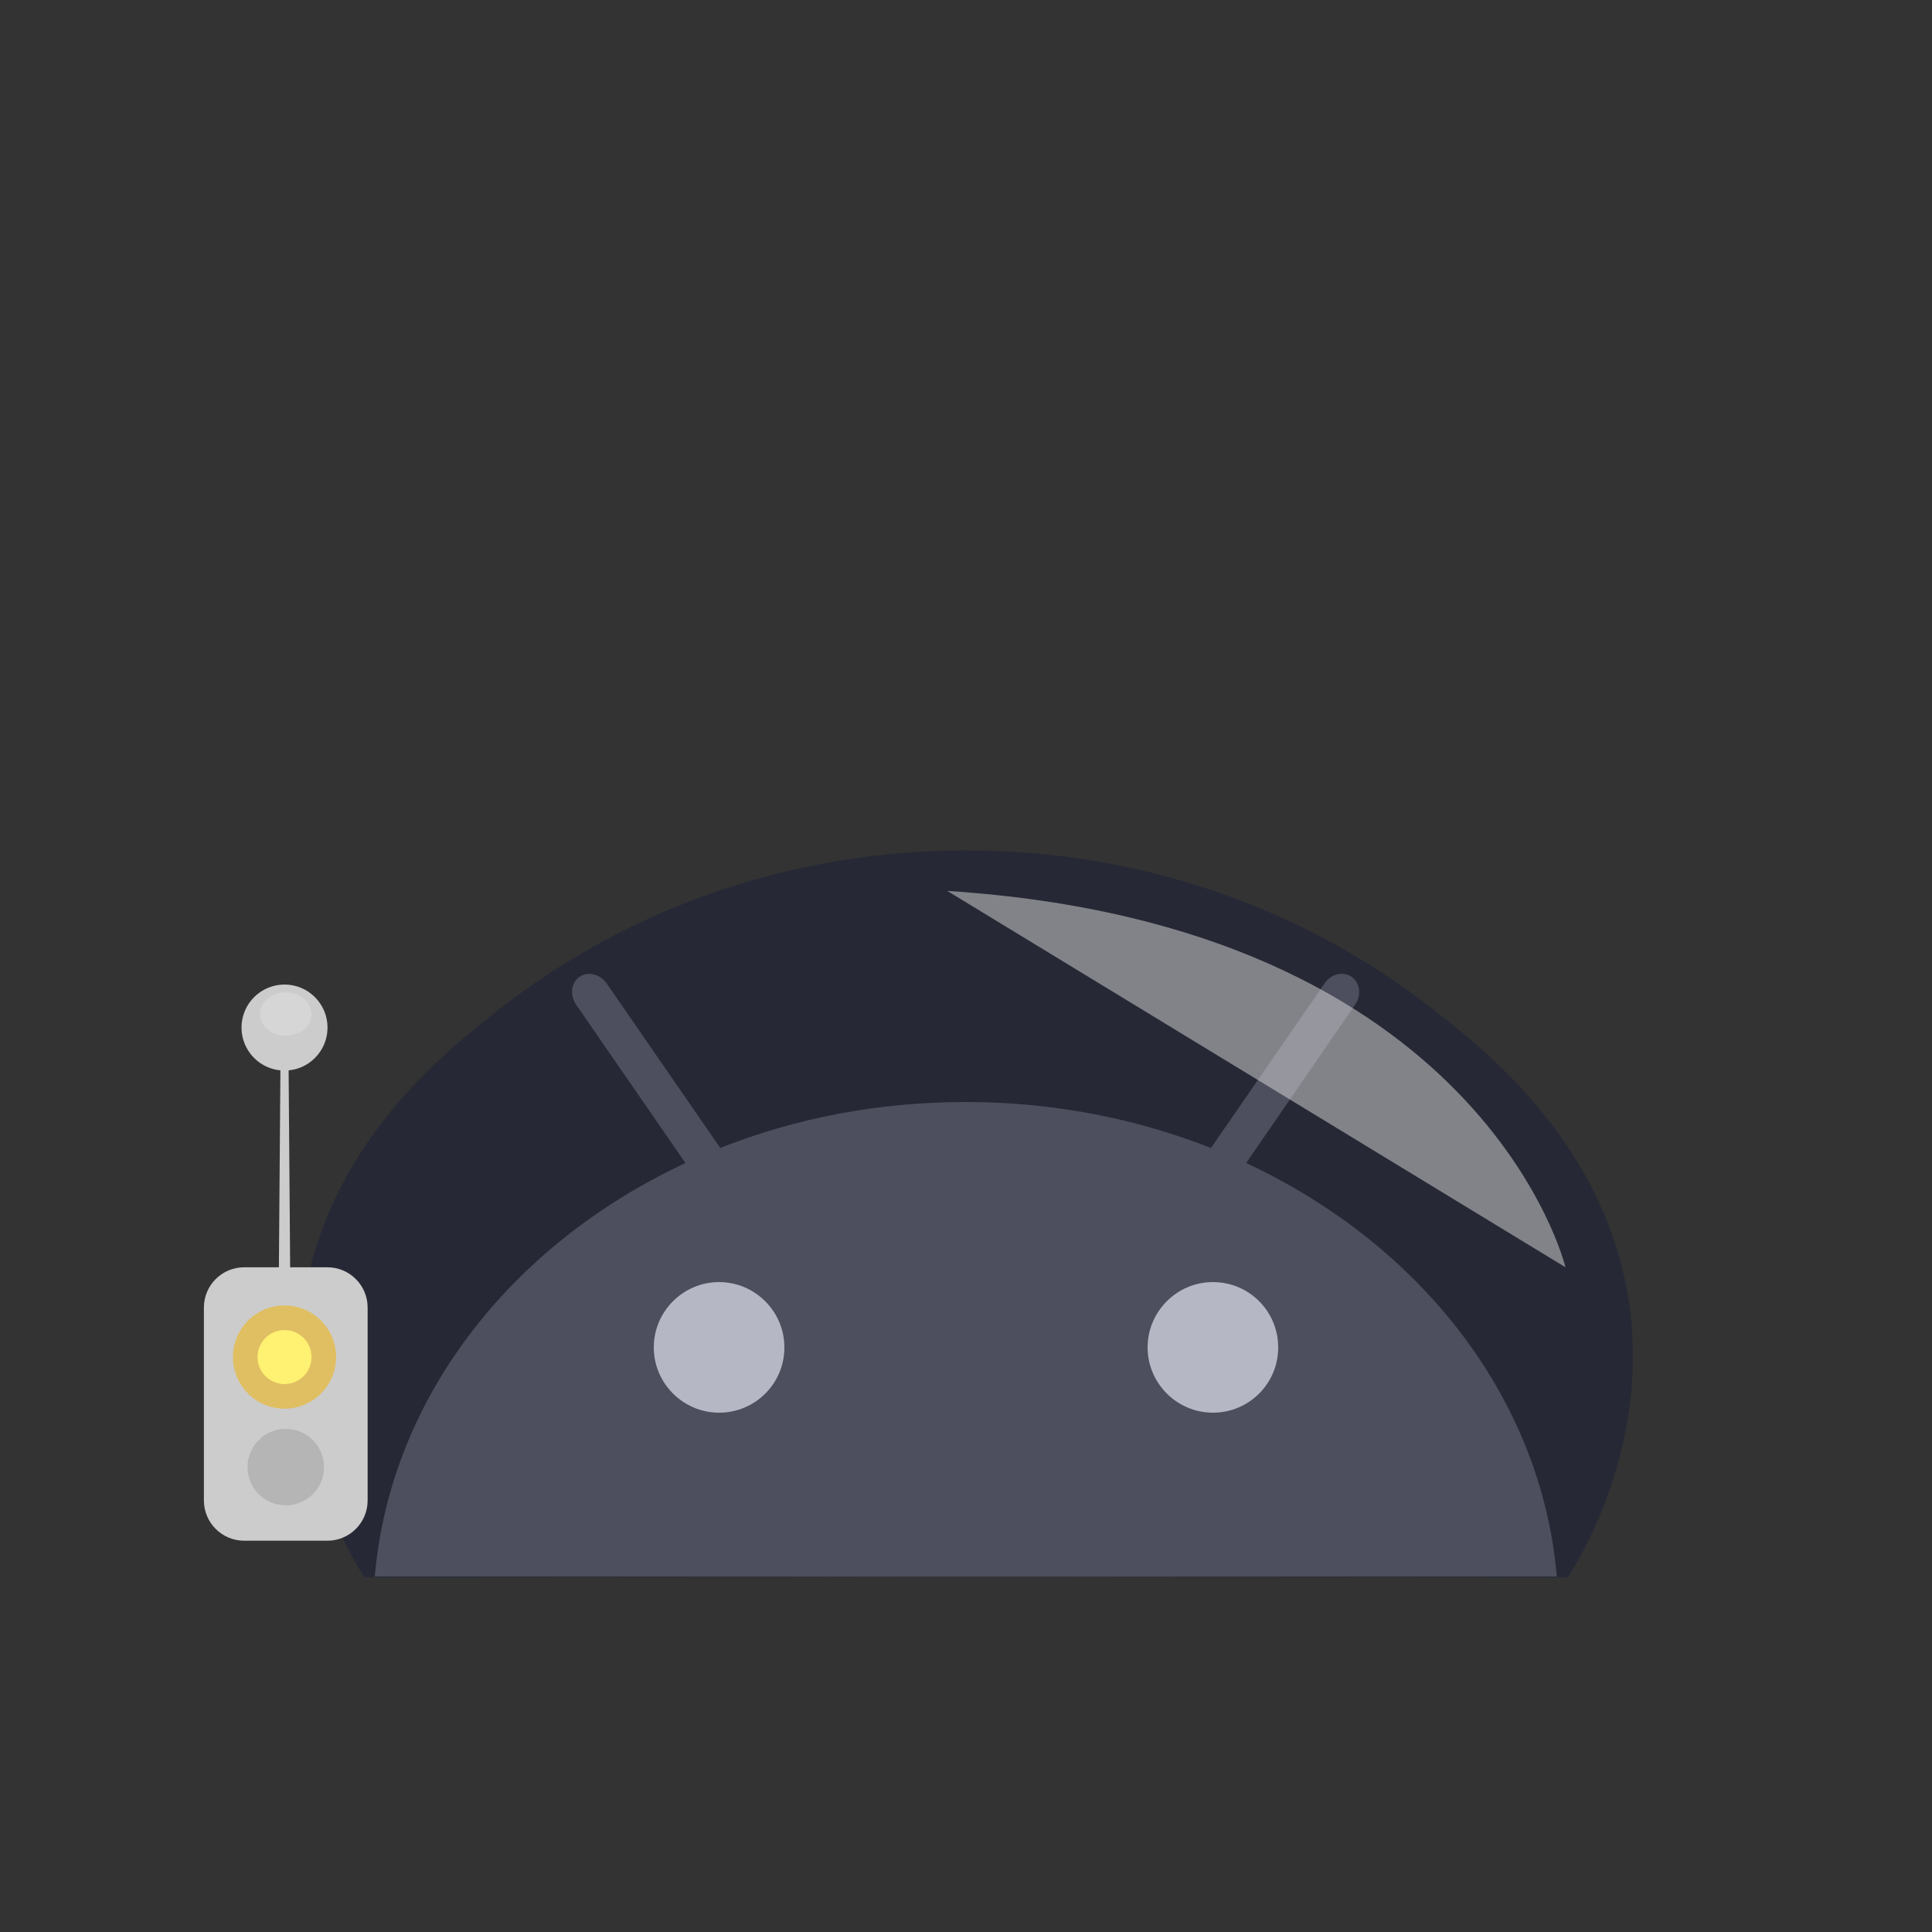 <?xml version="1.0" encoding="utf-8"?>
<!-- Generator: Adobe Illustrator 16.0.0, SVG Export Plug-In . SVG Version: 6.00 Build 0)  -->
<!DOCTYPE svg PUBLIC "-//W3C//DTD SVG 1.1//EN" "http://www.w3.org/Graphics/SVG/1.1/DTD/svg11.dtd">
<svg version="1.1" id="content" xmlns="http://www.w3.org/2000/svg" xmlns:xlink="http://www.w3.org/1999/xlink" x="0px" y="0px"
	 width="500px" height="500px" viewBox="0 0 500 500" enable-background="new 0 0 500 500" xml:space="preserve">
<rect x="0" y="0" width="500" height="500" fill="#333333" stroke="none"/>
<rect id="position" display="none" fill="none" stroke="#000000" width="500" height="500"/>
<g id="bounds" display="none">
	<rect x="50" y="129.9" display="inline" fill="none" stroke="#EAEAEA" stroke-miterlimit="10" width="400" height="400"/>
</g>
<g>
	<path fill="#6B6A6E" d="M322.5,301l28.2-41c1.7-2.4,1.3-5.6-0.9-7.2c-2.2-1.5-5.3-0.8-7,1.7L313.4,297.1
		C294.1,289.5,272.6,285.2,249.9,285.2s-44.1,4.2-63.5,11.899L157,254.5c-1.7-2.4-4.8-3.2-7-1.7s-2.6,4.7-0.9,7.2l28.3,41
		C132.5,321.9,101,361.6,97,408h305.9C398.9,361.6,367.4,321.9,322.5,301"/>
	<path fill="#FFFFFF" d="M186.1,365.6c-9.3,0-16.9-7.6-16.9-16.897s7.6-16.9,16.9-16.9c9.3,0,16.9,7.603,16.9,16.9
		C203,358.1,195.4,365.6,186.1,365.6"/>
	<path fill="#FFFFFF" d="M313.9,365.6c-9.301,0-16.9-7.6-16.9-16.897s7.6-16.9,16.9-16.9c9.397,0,16.897,7.603,16.897,16.9
		C330.8,358.1,323.2,365.6,313.9,365.6"/>
</g>
<path opacity="0.3" fill="#09123B" d="M374.877,264.396c-36.897-30.384-81.189-44.324-124.836-44.324
	c-43.648,0-87.939,13.94-124.836,44.324c-84.708,66.303-30.838,143.835-30.838,143.835l155.674-0.232l155.675,0.232
	C405.716,408.231,459.586,330.699,374.877,264.396z"/>
<path fill="#CCCCCC" d="M95.146,388.311c0,5.757-4.667,10.424-10.423,10.424H63.19c-5.757,0-10.422-4.667-10.422-10.424v-49.916
	c0-5.757,4.665-10.422,10.422-10.422h21.532c5.756,0,10.423,4.665,10.423,10.422V388.311z"/>
<circle fill="#E0BF63" cx="73.634" cy="351.208" r="13.358"/>
<path fill="#B5B5B5" d="M83.856,379.687c0-5.468-4.433-9.903-9.9-9.903c-5.467,0-9.9,4.436-9.9,9.903c0,5.466,4.433,9.9,9.9,9.9
	C79.423,389.587,83.856,385.152,83.856,379.687z"/>
<circle fill="#FFF171" cx="73.634" cy="351.208" r="6.986"/>
<g>
	<polygon fill="#CCCCCC" points="72.134,333.727 72.655,265.932 74.612,265.932 75.134,333.727 	"/>
</g>
<circle fill="#CCCCCC" cx="73.634" cy="265.932" r="11.131"/>
<ellipse opacity="0.2" fill="#FFFFFF" cx="73.956" cy="262.424" rx="6.663" ry="5.604"/>
<path opacity="0.5" fill="#DEDEDE" d="M405.15,327.973c0,0-21.301-88.494-159.985-97.398L405.15,327.973z"/>
</svg>
